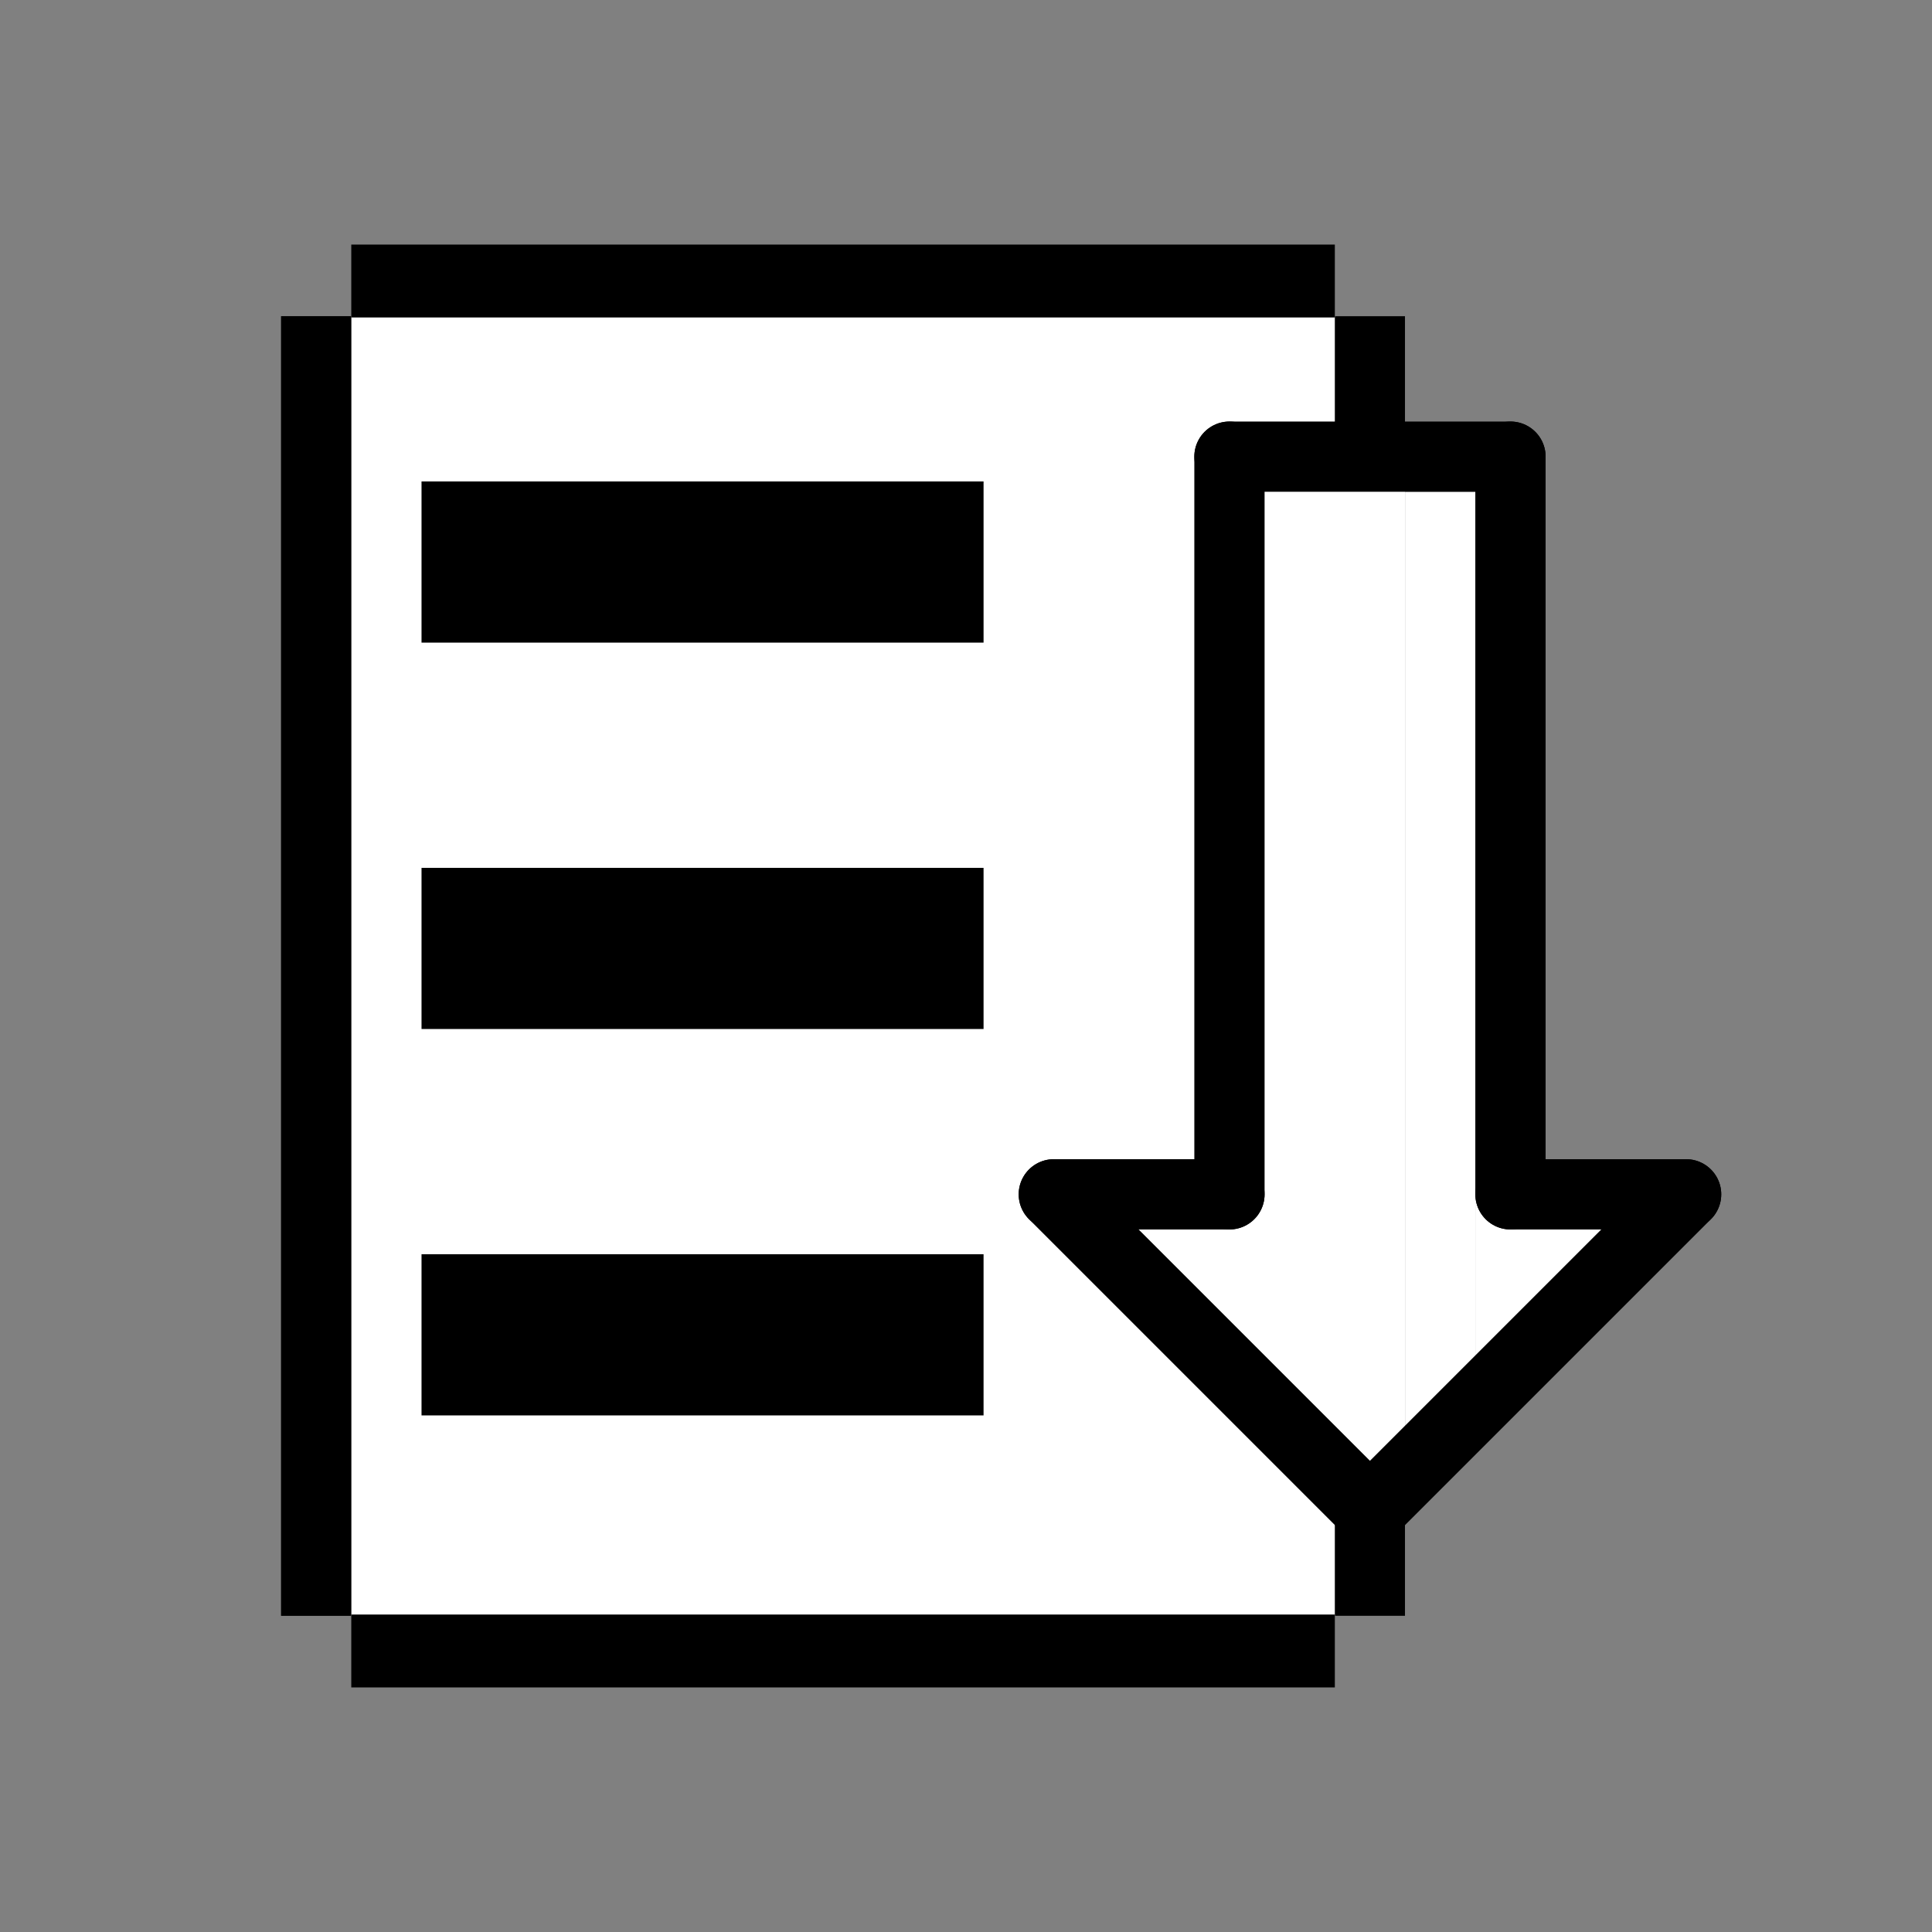 <?xml version="1.0" encoding="UTF-8" standalone="no"?>
<!-- Created with Inkscape (http://www.inkscape.org/) -->
<!DOCTYPE svg PUBLIC "-//W3C//DTD SVG 1.1//EN"
 "http://www.w3.org/Graphics/SVG/1.1/DTD/svg11.dtd">

<svg
   xmlns:dc="http://purl.org/dc/elements/1.1/"
   xmlns:cc="http://creativecommons.org/ns#"
   xmlns:rdf="http://www.w3.org/1999/02/22-rdf-syntax-ns#"
   xmlns:svg="http://www.w3.org/2000/svg"
   xmlns="http://www.w3.org/2000/svg"
   version="1.1"
   width="55"
   height="55"
   id="svg2"
   style="display:inline">
  <rect width="100%" height="100%" fill="#808080" stroke="none"/>
  <defs
     id="defs8" />
  <g
     id="layer2"
     style="display:inline">
    <rect
       width="30"
       height="37"
       x="10"
       y="9"
       id="rect3052"
       style="fill:#ffffff;stroke:none;display:inline" />
    <rect
       width="2"
       height="27"
       x="40"
       y="-41"
       transform="scale(1,-1)"
       id="rect3067-2"
       style="fill:#ffffff;fill-opacity:1;stroke:none;display:inline" />
    <rect
       width="2"
       height="5"
       x="42"
       y="-39"
       transform="scale(1,-1)"
       id="rect3067-7"
       style="fill:#ffffff;fill-opacity:1;stroke:none;display:inline" />
    <rect
       width="2"
       height="3"
       x="44"
       y="-37"
       transform="scale(1,-1)"
       id="rect3067-7-1"
       style="fill:#ffffff;fill-opacity:1;stroke:none;display:inline" />
  </g>
  <g
     id="layer1"
     style="display:inline">
    <path
       d="M 10,8 38,8 z"
       id="path3800"
       style="fill:none;stroke:#000000;stroke-width:2.075;stroke-linecap:butt;stroke-linejoin:miter;stroke-miterlimit:4;stroke-opacity:1;stroke-dasharray:none;display:inline" />
    <path
       d="M 9,9 9,46 z"
       id="path3802"
       style="fill:none;stroke:#000000;stroke-width:2;stroke-linecap:butt;stroke-linejoin:miter;stroke-miterlimit:4;stroke-opacity:1;stroke-dasharray:none;display:inline" />
    <path
       d="m 10,47 28,0 z"
       id="path3804"
       style="fill:none;stroke:#000000;stroke-width:2.075;stroke-linecap:butt;stroke-linejoin:miter;stroke-miterlimit:4;stroke-opacity:1;stroke-dasharray:none;display:inline" />
    <path
       d="m 39,46 0,-3 z"
       id="path3808"
       style="fill:none;stroke:#000000;stroke-width:2;stroke-linecap:butt;stroke-linejoin:miter;stroke-miterlimit:4;stroke-opacity:1;stroke-dasharray:none;display:inline" />
    <path
       d="m 39,9 0,4 z"
       id="path3810"
       style="fill:none;stroke:#000000;stroke-width:2;stroke-linecap:butt;stroke-linejoin:miter;stroke-miterlimit:4;stroke-opacity:1;stroke-dasharray:none;display:inline" />
    <path
       d="m 12,16 16,0 z"
       id="path3814"
       style="fill:none;stroke:#000000;stroke-width:4.588;stroke-linecap:butt;stroke-linejoin:miter;stroke-miterlimit:4;stroke-opacity:1;stroke-dasharray:none;display:inline" />
    <path
       d="m 12,27 c 16,0 16,0 16,0 z"
       id="path3816"
       style="fill:none;stroke:#000000;stroke-width:4.588;stroke-linecap:butt;stroke-linejoin:miter;stroke-miterlimit:4;stroke-opacity:1;stroke-dasharray:none;display:inline" />
    <path
       d="m 12,38 c 16,0 16,0 16,0 z"
       id="path3816-5"
       style="fill:none;stroke:#000000;stroke-width:4.588;stroke-linecap:butt;stroke-linejoin:miter;stroke-miterlimit:4;stroke-opacity:1;stroke-dasharray:none;display:inline" />
    <path
       d="m 35,13 8,0 z"
       id="path3838"
       style="fill:none;stroke:#000000;stroke-width:2;stroke-linecap:butt;stroke-linejoin:round;stroke-miterlimit:4;stroke-opacity:1;stroke-dasharray:none;display:inline" />
    <path
       d="m 35,13 0,21 z"
       id="path3840"
       style="fill:none;stroke:#000000;stroke-width:2;stroke-linecap:butt;stroke-linejoin:round;stroke-miterlimit:4;stroke-opacity:1;stroke-dasharray:none;display:inline" />
    <path
       d="m 35,34 -5,0 z"
       id="path3842"
       style="fill:none;stroke:#000000;stroke-width:2;stroke-linecap:butt;stroke-linejoin:round;stroke-miterlimit:4;stroke-opacity:1;stroke-dasharray:none;display:inline" />
    <path
       d="m 43,13 0,21 z"
       id="path3860"
       style="fill:none;stroke:#000000;stroke-width:2;stroke-linecap:butt;stroke-linejoin:round;stroke-miterlimit:4;stroke-opacity:1;stroke-dasharray:none;display:inline" />
    <path
       d="m 43,34 5,0 z"
       id="path3862"
       style="fill:none;stroke:#000000;stroke-width:2;stroke-linecap:butt;stroke-linejoin:round;stroke-miterlimit:4;stroke-opacity:1;stroke-dasharray:none;display:inline" />
    <rect
       width="3"
       height="25"
       x="40"
       y="-39"
       transform="scale(1,-1)"
       id="rect3057"
       style="fill:#ffffff;fill-opacity:0;stroke:none" />
    <rect
       width="2"
       height="25"
       x="39"
       y="-39"
       transform="scale(1,-1)"
       id="rect3061"
       style="fill:#00ffff;fill-opacity:0;stroke:none" />
    <path
       d="M 39,43 30,34 z"
       id="path3839"
       style="fill:none;stroke:#000000;stroke-width:2;stroke-linecap:butt;stroke-linejoin:round;stroke-miterlimit:4;stroke-opacity:1;stroke-dasharray:none" />
    <path
       d="m 39,43 9,-9 z"
       id="path3859"
       style="fill:none;stroke:#000000;stroke-width:2;stroke-linecap:butt;stroke-linejoin:round;stroke-miterlimit:4;stroke-opacity:1;stroke-dasharray:none" />
  </g>
</svg>
